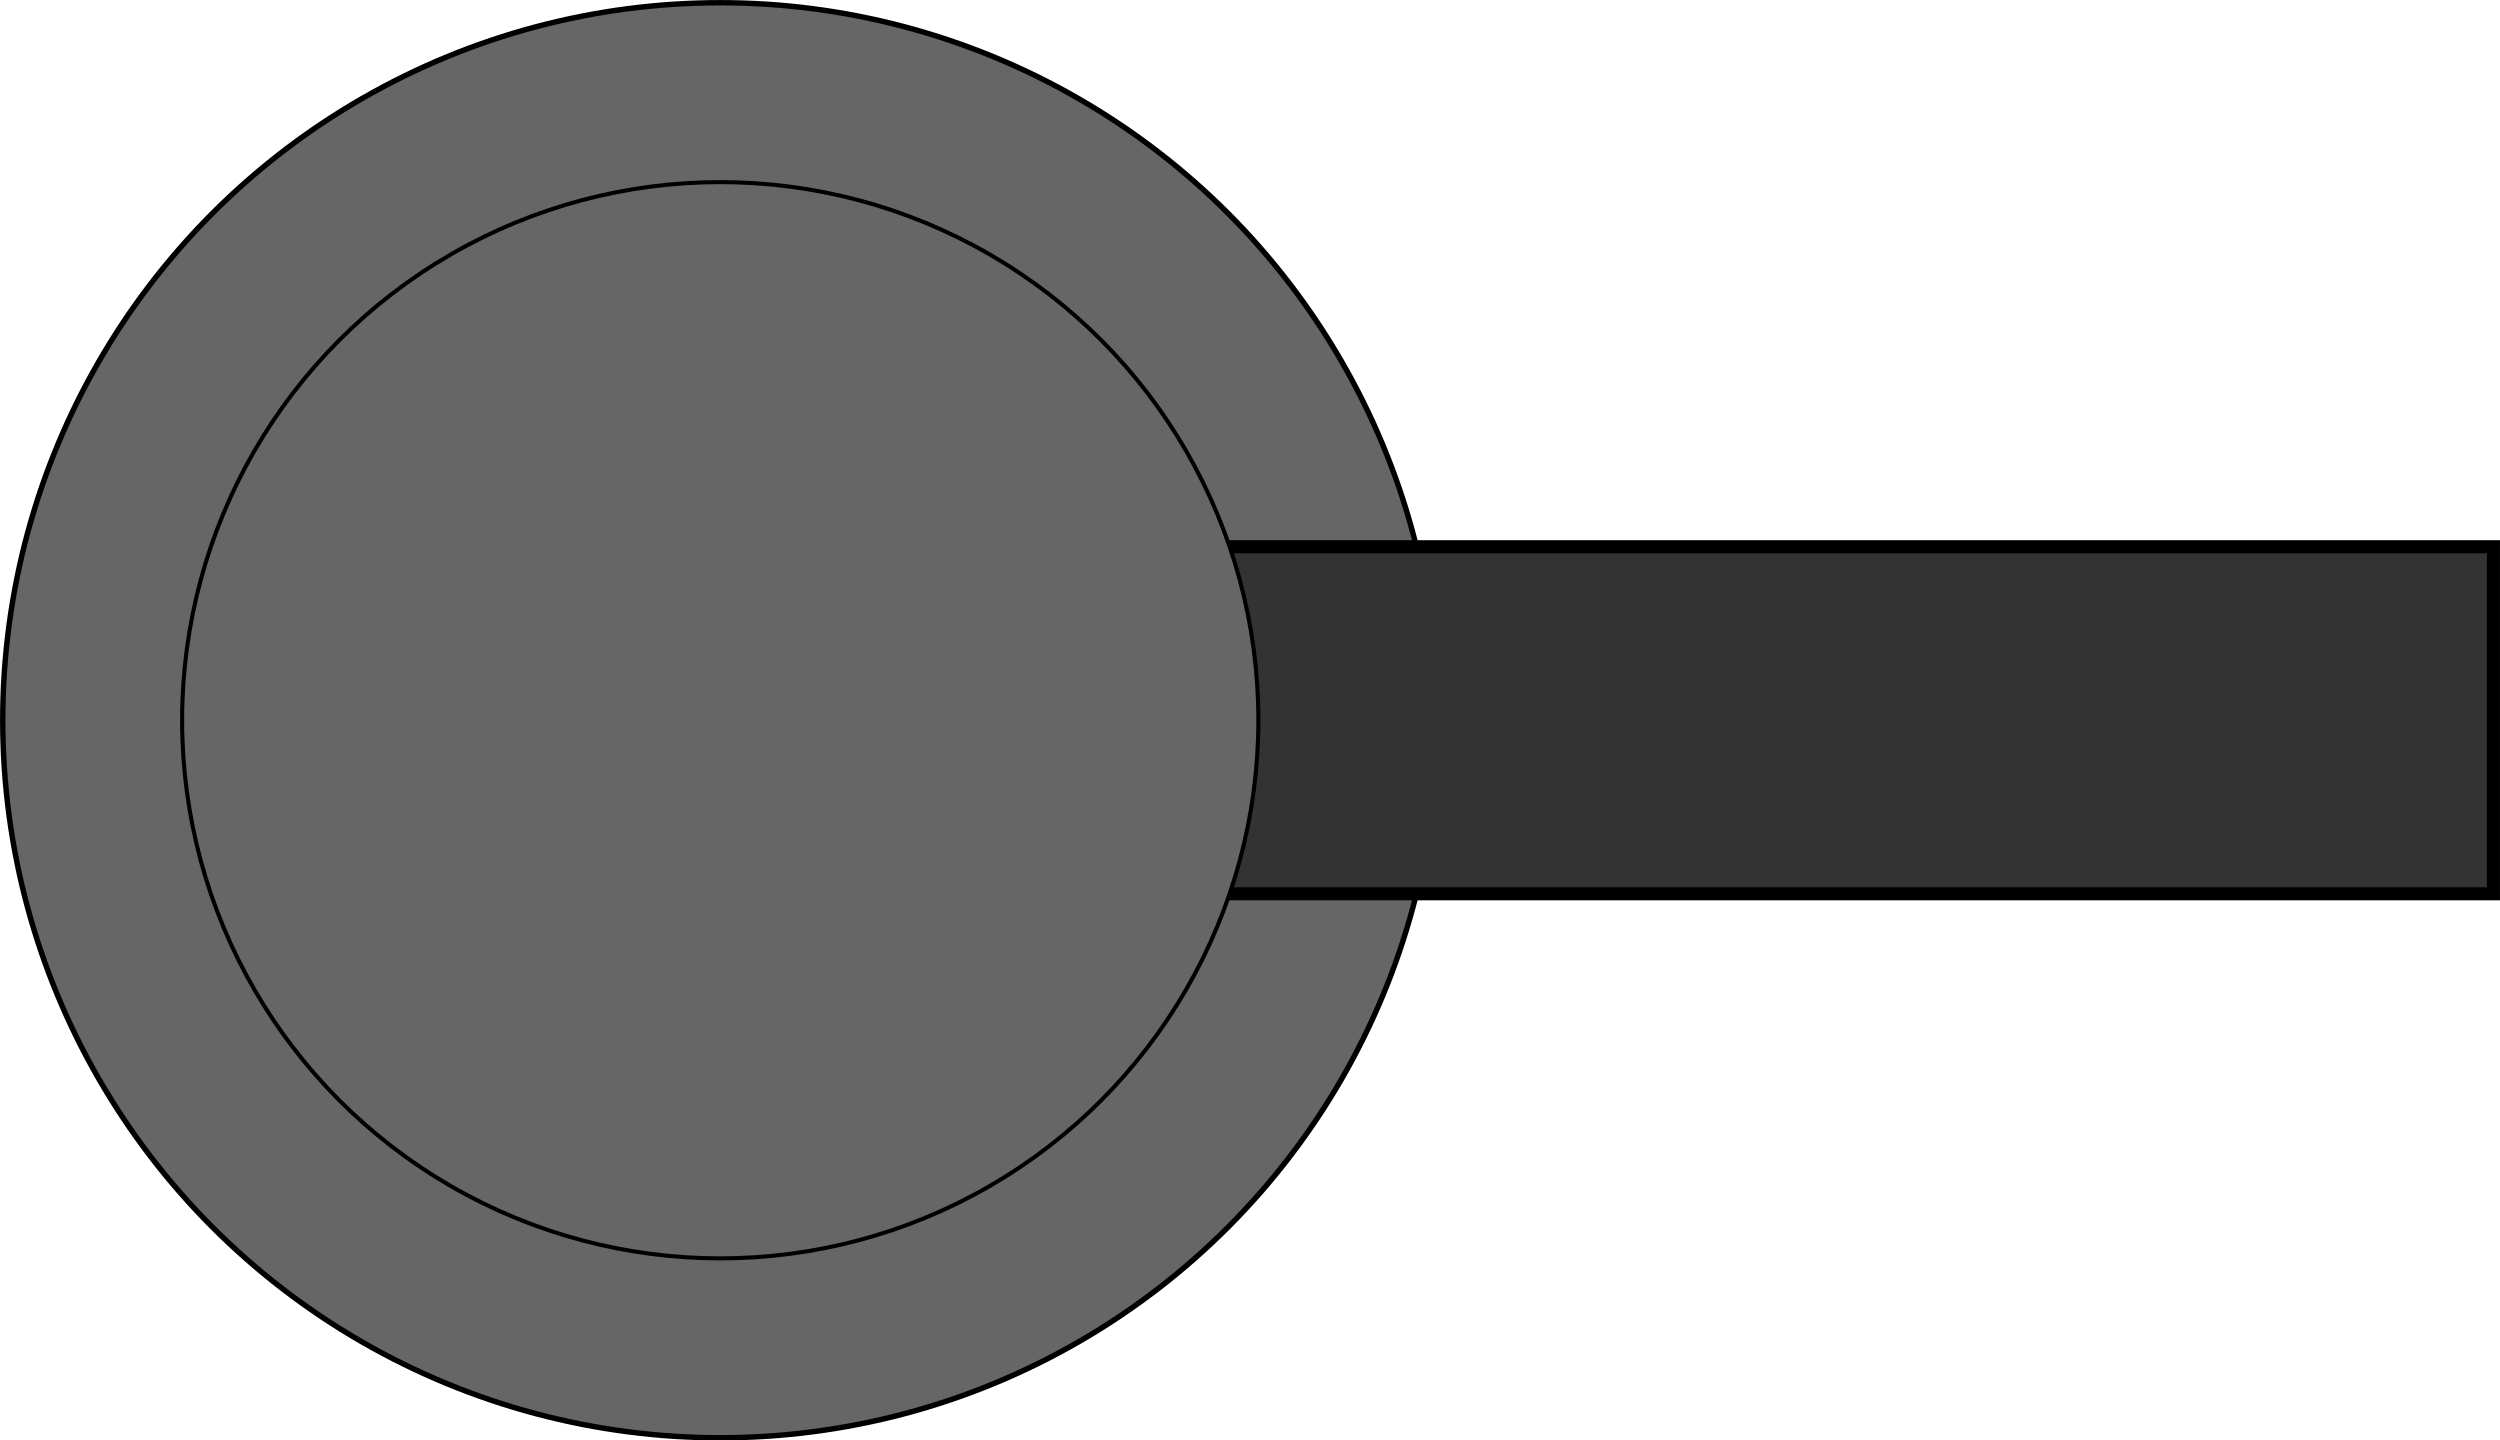 <?xml version="1.0" encoding="UTF-8" standalone="no"?>
<!-- Created with Inkscape (http://www.inkscape.org/) -->

<svg
   width="69.421mm"
   height="40mm"
   viewBox="0 0 69.421 40"
   version="1.1"
   id="svg1"
   inkscape:version="1.3 (1:1.3+202307231459+0e150ed6c4)"
   sodipodi:docname="Soldier.svg"
   xmlns:inkscape="http://www.inkscape.org/namespaces/inkscape"
   xmlns:sodipodi="http://sodipodi.sourceforge.net/DTD/sodipodi-0.dtd"
   xmlns="http://www.w3.org/2000/svg"
   xmlns:svg="http://www.w3.org/2000/svg">
  <sodipodi:namedview
     id="namedview1"
     pagecolor="#505050"
     bordercolor="#eeeeee"
     borderopacity="1"
     inkscape:showpageshadow="0"
     inkscape:pageopacity="0"
     inkscape:pagecheckerboard="0"
     inkscape:deskcolor="#505050"
     inkscape:document-units="mm"
     inkscape:zoom="1.4164562"
     inkscape:cx="208.97222"
     inkscape:cy="233.32878"
     inkscape:window-width="1920"
     inkscape:window-height="995"
     inkscape:window-x="0"
     inkscape:window-y="0"
     inkscape:window-maximized="1"
     inkscape:current-layer="layer2">
    <inkscape:page
       x="8.7571445e-10"
       y="6.3488125e-07"
       width="69.421"
       height="40"
       id="page1"
       margin="0"
       bleed="0" />
  </sodipodi:namedview>
  <defs
     id="defs1" />
  <g
     inkscape:groupmode="layer"
     id="layer2"
     inkscape:label="BaseWeapon"
     inkscape:export-filename="Weapon.svg"
     inkscape:export-xdpi="186.57524"
     inkscape:export-ydpi="186.57524"
     transform="translate(-79.684,-15)">
    <circle
       style="fill:#666666;fill-opacity:1;stroke:#000000;stroke-width:0.151"
       id="circle3"
       cx="99.684"
       cy="35"
       r="19.924" />
    <rect
       style="fill:#333333;stroke:#000000;stroke-width:0.363"
       id="rect3"
       width="49.637"
       height="9.637"
       x="99.286"
       y="30.182" />
    <circle
       style="fill:#666666;fill-opacity:1;stroke:#000000;stroke-width:0.113"
       id="circle3-5"
       cx="99.684"
       cy="35"
       r="14.943" />
  </g>
</svg>

